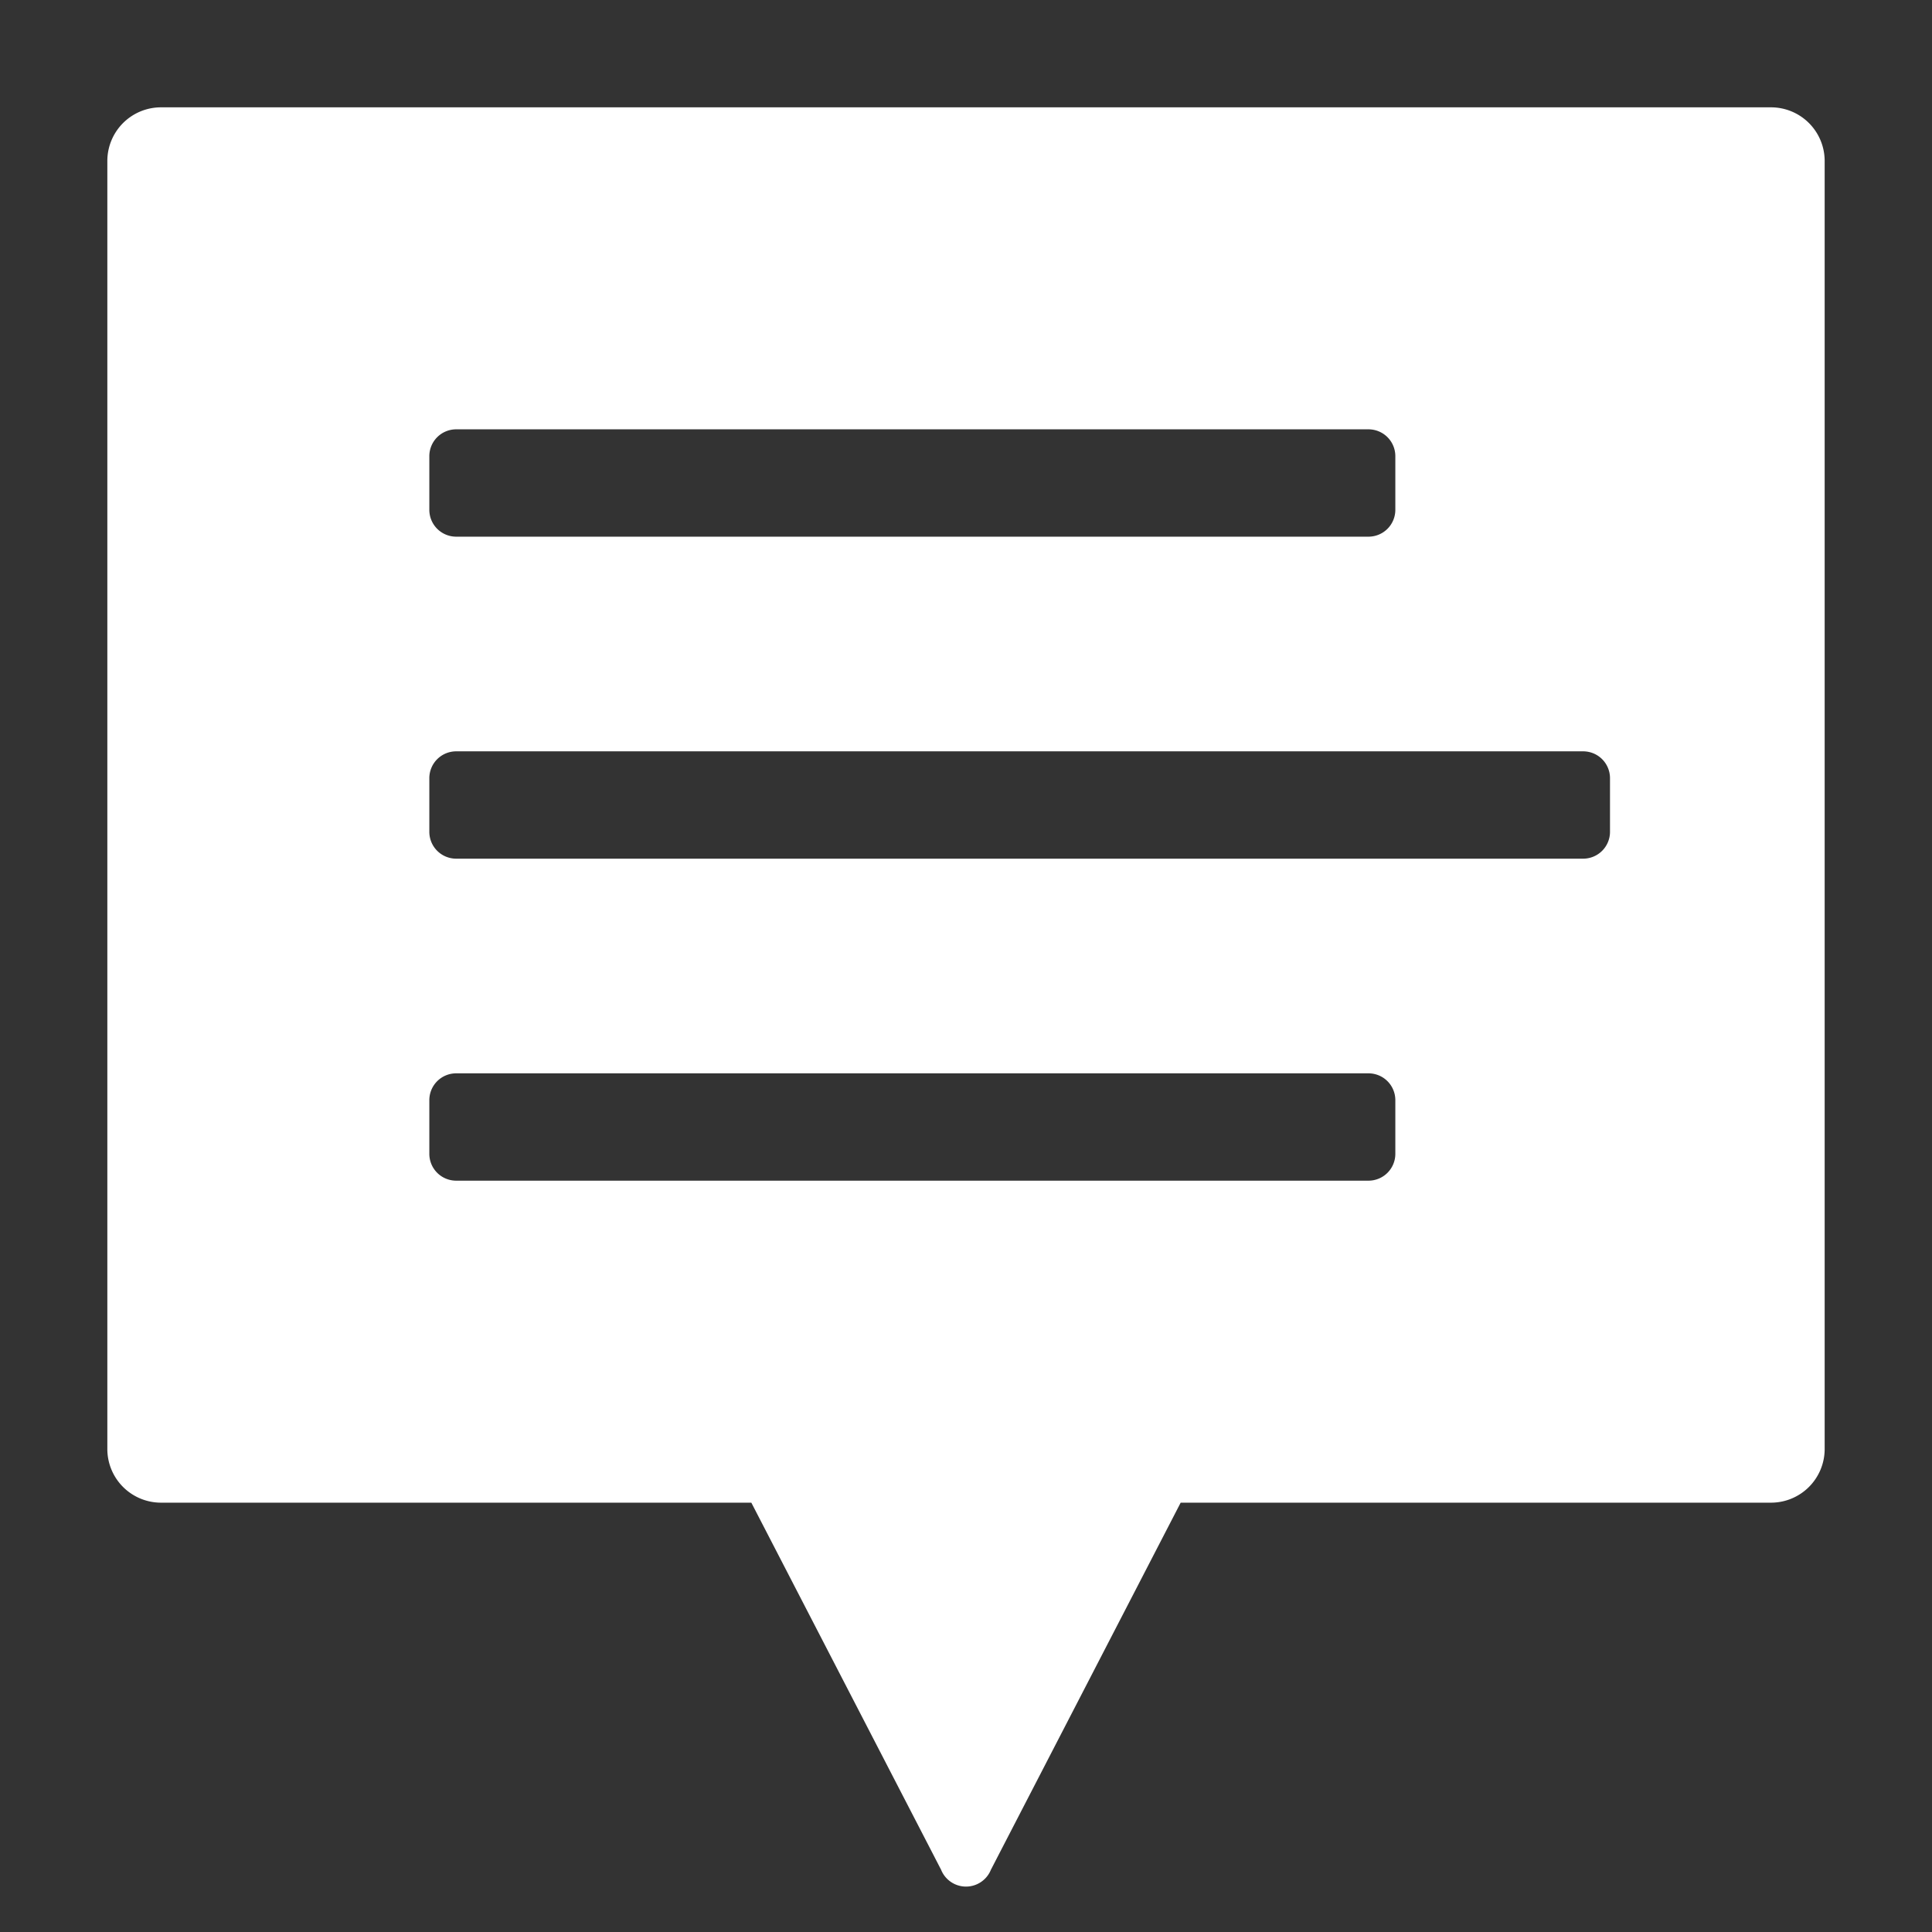 <svg xmlns="http://www.w3.org/2000/svg" height="18" viewBox="0 0 18 18" width="18">
  <rect x="0" y="0" width="18" height="18" fill="#333333" stroke="none"/>
  <defs>
    <style>
      .a {
        fill: #ffffff;
      }
    </style>
  </defs>
  <title>S Note 18 N</title>
  <rect id="Canvas" fill="#ff13dc" opacity="0" width="18" height="18" /><path class="a" d="M16.5,1H1.5a.5.5,0,0,0-.5.5v12a.5.5,0,0,0,.5.5H7l1.768,3.42a.25.25,0,0,0,.464,0L11,14h5.5a.5.5,0,0,0,.5-.5V1.5A.5.5,0,0,0,16.5,1ZM4.25,4h8.5a.25.25,0,0,1,.25.25v.5a.25.25,0,0,1-.25.25H4.25A.25.25,0,0,1,4,4.75v-.5A.25.25,0,0,1,4.25,4Zm8.5,7H4.25A.25.25,0,0,1,4,10.75v-.5A.25.25,0,0,1,4.25,10h8.5a.25.25,0,0,1,.25.25v.5A.25.25,0,0,1,12.75,11Zm2-3H4.25A.25.25,0,0,1,4,7.75v-.5A.25.25,0,0,1,4.25,7h10.5a.25.25,0,0,1,.25.25v.5A.25.25,0,0,1,14.75,8Z" />
</svg>